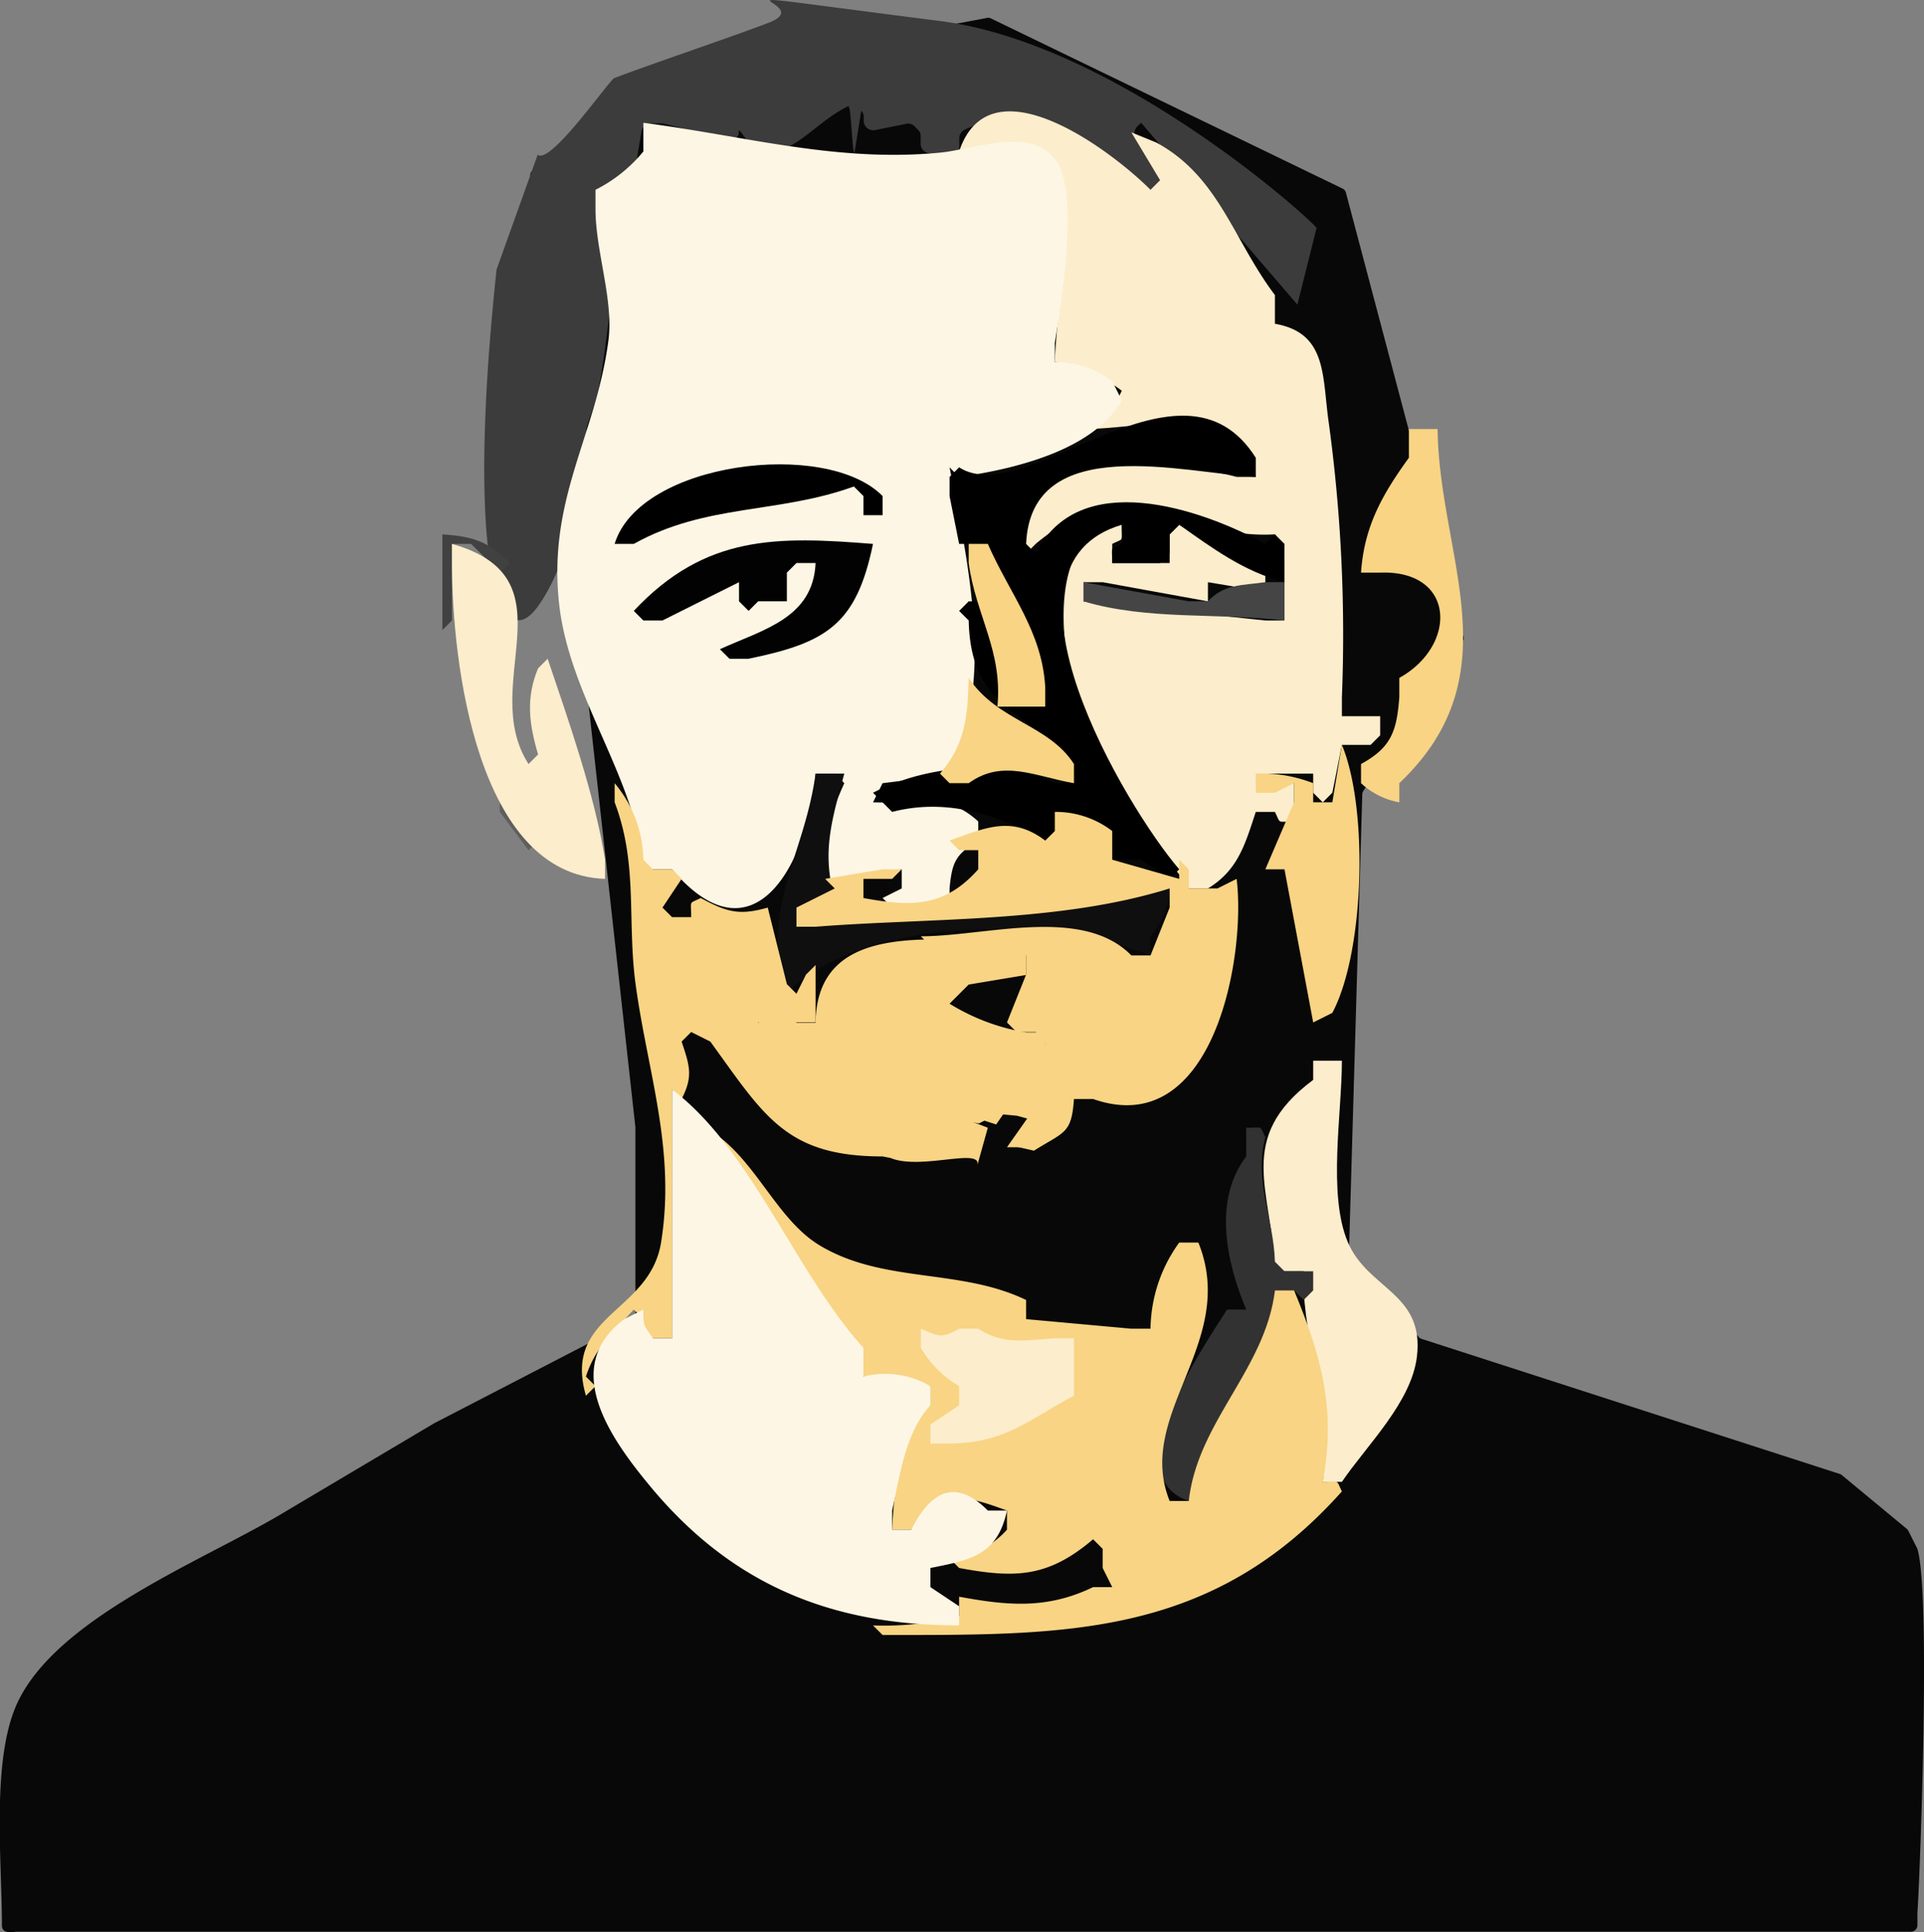 <svg id="Layer_1" data-name="Layer 1" xmlns="http://www.w3.org/2000/svg" viewBox="0 0 201.06 201.88"><rect x="0" y="0" width="201.06" height="201.88" fill="#808080" stroke="none"/><title>jonas</title><g id="Layer_1-2" data-name="Layer 1"><path d="M30,157.84c-8.3,5.07-24.22,11.1-28.29,20.33-2.61,5.93-1.51,16.3-1.51,23,0,1,1.21.67,1.57.67H199.7a.67.67,0,0,0,.67-.67v-1.33c.15-1.24,1.48-33.08,0-38h0l-.94-1.87a.62.62,0,0,0-.17-.22l-6.77-5.6a.61.61,0,0,0-.22-.13L148.55,139.9a.66.66,0,0,1-.31-.21l-7.12-8.79a.63.63,0,0,1-.14-.44L142.36,83a.63.63,0,0,1,.11-.35l10.37-15.59a.73.73,0,0,0,.09-.54L140.65,20.14a.65.65,0,0,0-.36-.43L103.56,1.94a.58.58,0,0,0-.41-.06L64.57,9.13a.78.78,0,0,0-.35.18l-8.63,8.58a.7.7,0,0,0-.19.55l11,99.35v19.64a.68.68,0,0,1-.37.6L45.37,148.72" transform="translate(0 -0.01)" style="fill:#080808"/><path d="M135.58,31.84l2-8c0-.39-20.64-19.26-39.39-21.64-29.47-3.75-11.82-2-18,.24-4,1.52-12,4.21-16,5.73-.51.19-6.7,9.15-8,8l-4.3,12c-3.36,31.61.48,40.69,4.39,35.1,2-2.79,4.79-9.46,5-18.34,0-.53.93-2.61,1.29-4.41,1.51-7.65,2.5-24.28,1.77-22.13a.9.9,0,0,0,.21.9h0a.88.88,0,0,0,1.24,0l.18-.18a.89.89,0,0,0,.25-.48l.82-4.92a1,1,0,0,1,.94-.8h1.33l6.76,1.69A.86.86,0,0,0,77.19,14a.78.78,0,0,0,0-.3h0c0-.48,1.7,2.41,2.19,2.41,3.81,0,5.77-3.31,9.25-5,.33-.17.39,4.64.66,4.91L90,11.58a.85.85,0,0,1,.26.62v.47a1,1,0,0,0,1,.95h.1l3.39-.68a.86.86,0,0,1,.79.24l.41.41a.85.85,0,0,1,.26.62v.89A1,1,0,0,0,97,16l2.08.52a1,1,0,0,0,1.17-.79.68.68,0,0,0,0-.14V14.44a1,1,0,0,1,.54-.87c7-3.32,13.25.5,18.06,5.82a1.32,1.32,0,0,0,1,.45h.06a1.34,1.34,0,0,0,1.34-1.34v-.21a1.32,1.32,0,0,0-.27-.81l-2.23-3a1,1,0,0,1,.09-1.26l.41-.38" transform="translate(0 -0.01)" style="fill:#3c3c3c"/><path d="M100.23,15.84c14.71-3.46,10.35,12.27,10,22a15.39,15.39,0,0,1,7,3l-1,2-4,1,1,1c6.63,0,15.48-3.17,18,5h-2c-7.19-1.9-23.91-3.69-22,8l1-1c9.22-7.8,15.41-.41,25-1l1,1v8h-2l-19-2v-2h2l11,2v-2l6,1v-2l-9-5-1,1v2l-1,1h-5v-2c1.3-.65,1-.15,1-2h-2c-8.28,4.72-2.16,24.54,2.56,30.9,2,2.69,4.78,4.15,6.44,7.1h2c3.13-1.9,3.88-4.59,5-8h2c.65,1.3.15,1,2,1v-4h-2l-1,1-1-1,1-1h5v2l1,1,1-1,1-5h3l1-1v-2h-4v-2a163.52,163.52,0,0,0-1.42-29c-.63-4.68-.2-9.07-5.58-10v-3c-4.37-5.79-5.85-12.4-12.4-15.94l-2.6-1.06,3,5-1,1C116.1,15.71,103.44,6.16,100.23,15.84Z" transform="translate(0 -0.01)" style="fill:#fcedcc"/><path d="M67.23,12.84v3a15.41,15.41,0,0,1-5,4v2c0,4.46,1.93,9.55,1.34,13.83C62.23,45.59,57.31,52,58.4,62.84c1,10,8.21,18.57,8.83,28h3c8.59,10.11,14.24-.76,15-10h2l1,1a38.46,38.46,0,0,0-3,10h2l7-1v2l-2,1,1,1h6v-2c.26-2.77.63-3.55,3-5v-2c-3.48-3.2-6.63-1.84-11-2l1-2,8-1v-3c3.42-8.14.63-20.61-1-29l1,1c6.39-.89,14.18-3,17-8l-1-2a9.7,9.7,0,0,0-6-2v-2c.65-4.11,2.68-15.91,0-19.26s-8.54-.94-12-.62C87.43,17,77.89,14.22,67.23,12.84Z" transform="translate(0 -0.01)" style="fill:#fdf6e4"/><path d="M100.23,48.84l-1,1v2l1,5h2c3.32,5.61,6.84,10.31,7,17h-5v-2c.79-3.4,0-5.7-1-9h-2l-1,1,1,1c.23,11.07,8.54,8.87,11,17h-2c-5.5-2.65-13.64-1.82-19,1l1,1,1,1c5.66-1.46,10.94.24,16,3l1-1v-2c3.55.58,4.76,1.63,6,5h3l3,2,1-1c-5.56-6.46-20.63-31.67-6-36v2c-1.3.65-1,.15-1,2h6v-3l1-1c3.56,2.51,6.75,4.88,11,6v-2c0-1.8,0-1.52-1-3l-1,1c-6.85-3.74-19.48-8-24,1l-1-1c.51-11.82,16.58-7.38,24-7v-2C123.48,35.56,107.23,53.38,100.23,48.84Z" transform="translate(0 -0.01)"/><path d="M147.23,44.84v3c-2.79,3.85-4.68,7.2-5,12h2c7.9-.28,8.09,7.62,2,11v2c-.27,3.57-.83,5.26-4,7v2a7.89,7.89,0,0,0,4,2v-2c12-11.38,4.15-23.67,4-37Z" transform="translate(0 -0.01)" style="fill:#f8d484"/><path d="M64.23,56.84h2c7.53-4.21,15.14-3.14,23-6l1,1v2h2v-2C86.36,45.84,66.82,48.27,64.23,56.84Z" transform="translate(0 -0.01)"/><path d="M46.23,55.84v10l1-1v-8h2l3,3,1-1C51,56.54,49.43,56.07,46.23,55.84Z" transform="translate(0 -0.01)" style="fill:#414141"/><path d="M66.23,63.84l1,1h2l8-4v2l1,1,1-1h3v-3l1-1h2c-.26,5.73-5.39,6.92-10,9l1,1h2c8.15-1.68,11.26-3.57,13-12C81.23,56.05,73.73,55.84,66.23,63.84Z" transform="translate(0 -0.01)" style="fill:#020202"/><path d="M101.23,56.84v2c.75,5.5,3.57,9.17,3,15h5v-2c-.32-5.87-3.72-9.78-6-15Z" transform="translate(0 -0.01)" style="fill:#f8d484"/><path d="M113.23,60.84v2c6.71,2,14.07,1.18,21,2v-4h-2c-2.48.35-4.31.18-6,2h-2Z" transform="translate(0 -0.01)" style="fill:#454545"/><path d="M101.23,70.84c-.08,3.94-.37,7-3,10l1,1h2c3.56-2.58,7-.68,11,0v-2C109.58,75.7,104.23,75.37,101.23,70.84Z" transform="translate(0 -0.01)" style="fill:#f8d484"/><path d="M140.23,77.84l-1,6h-2v-2a14.81,14.81,0,0,0-6-1v2h2l2-1v2l-3,7h2l3,16,2-1C142.61,99.48,143,84.46,140.23,77.84Z" transform="translate(0 -0.01)" style="fill:#f8d484"/><path d="M85.23,80.84c-1.22,8.88-5.85,13.87-3,23l1-1c8.76-7.23,27-6.92,37-3v-2a8.09,8.09,0,0,0,2-5h-2c-10.92,4.63-24.45,1.81-36,4l-1-1,1-1c1.48-1,1.2-1,3-1-1.41-4.8-.25-8.3,1-13Z" transform="translate(0 -0.01)" style="fill:#0f0f0f"/><path d="M104.1,117.5l2.85-4.13-8.74,1-1,1.47v2l-1,1c-2.78-1.49-4-3-7.14-3l-.86-1v-6h-2l1,1v2h-2L83,110.65" transform="translate(0 -0.01)" style="fill:#f8d484"/><path d="M82.23,109.84l-3-1.31v-1.69c1.64-.54,1.45.33,2-1.3l1,1.3h3v-6l-1,1-1,2-1-1-2-8c-3,.85-4.28.47-7-1-1.3.65-1,.15-1,2h-2l-1-1,2-3-1-1h-2l-1-1a12.75,12.75,0,0,0-3-8v2c2.46,6.43,1.29,12.33,2.19,19,1.23,9.12,4.23,17.32,2.66,27-1.2,7.37-10.3,7.5-7.85,16l1-1-1-1c1-3.09,2.85-4.65,5-7l1,1v2h3v-26l1,1c1.22-2.36.85-3.46,0-6l1-1,2,1c5.63,7.75,7.88,12,18,12l.83.16c3.17,1.32,9.61-1.16,9.07.78l1.1-3.94" transform="translate(0 -0.01)" style="fill:#f8d484"/><path d="M52.23,82.84v2l3,4,1-1Z" transform="translate(0 -0.01)" style="fill:#5e5e5e"/><path d="M110.23,84.84v2l-1,1c-3.48-2.63-6.18-1.37-10,0l1,1h2v2c-3.56,4-7,3.92-12,3v-2h3l1-1h-2l-6,1,1,1-4,2v2h2c12-.94,25.47-.4,37-4v2l-2,5h-2c-5.1-5.21-15.19-2-22-2l1,1h10v3l-2,5,1,1h2l1,1c.08,4.9.83,8.51-4,11l.7-.39.38.39,1.74.4c3.17-2,3.93-1.73,4.18-5.4h2c12.61,4.42,16-14.89,15-23l-2,1h-3v-2l-1-1v2l-7-2v-3A9.7,9.7,0,0,0,110.23,84.84Z" transform="translate(0 -0.01)" style="fill:#f8d484"/><path d="M89.94,117.3c1.9-.12,4.69,2.27,6.34,2.2,1.23,0,1.62-3.14,6-2.1l2-1,2,.19,1.06.29-2.11,3h2c3.45-3.48,2.09-7.41,2-12h-2a22,22,0,0,1-8-3l1-1,1-1,6-1v-2l.66-1.34c-8.66,0-22.52-3.07-22.66,8.34h-2l-1-2-2,1-2,2" transform="translate(0 -0.01)" style="fill:#f8d484"/><path d="M137.23,110.84v2c-8.25,6.15-4.25,11.54-4,20h3l1,1-1,1c.46,7.19,2.93,12.59,2,20h2c2.62-3.85,7.27-8.31,7.84-13.09.8-6.67-5.15-7-7.24-12s-.6-13.39-.6-18.91Z" transform="translate(0 -0.01)" style="fill:#fcedcc"/><path d="M130.23,117.84v3c-3.46,4.56-2.1,11,0,16h-2c-2.86,4.46-11.68,17.44-4,20,1.56-8.09,8.46-13.55,9-22h2l1,1,1-1v-2h-3l-1-1c-.14-4.61-2.22-8.46-1-13C131.58,117.54,132.08,117.84,130.23,117.84Z" transform="translate(0 -0.01)" style="fill:#323232"/><path d="M75.23,118.84v2c4.29,6.55,12.92,16,15,23h2l5,1v2h-2a62.81,62.81,0,0,0-2,13h2c3.2-4.24,5.32-3.71,10-2v2a9.08,9.08,0,0,1-6,3l1,1c5.88,1.09,9.3,1,14-3l1,1v2l1,2h-2c-4.79,2.31-8.88,1.95-14,1v2a30.35,30.35,0,0,1-9,1l1,1c18.92,0,34.3.36,48-15-.65-1.3-.15-1-2-1,1.39-7.51-.09-13-3-20h-2c-1,8.24-8.1,13.74-9,22h-2c-3.68-9.12,7.21-16.58,3-27h-2a15.62,15.62,0,0,0-3,9h-2l-11-1v-2c-6.92-3.35-15-1.69-21.66-5.76C81.42,127.53,79.23,121.94,75.23,118.84Z" transform="translate(0 -0.01)" style="fill:#f8d484"/><path d="M96.23,138.84v2a11.27,11.27,0,0,0,4,4v2l-3,2v2h2c5.89-.07,8.14-2.43,13-5v-6h-2c-3.09.21-5.38.7-8-1h-2C98.45,139.84,98.15,139.68,96.23,138.84Z" transform="translate(0 -0.01)" style="fill:#fcedcc"/><path d="M70.23,113.84v26h-2c-1-1.48-1-1.2-1-3l-2,1c-6.49,4.89-1.78,12,2.44,17.13,8.67,10.64,19.22,14.87,32.56,14.87v-2l-3-2v-2c4.33-.86,7-1.38,8-6h-2c-3.39-3.42-6-2-8,2h-2v-2c.83-3.78,1.4-8.17,4-11v-2a9.32,9.32,0,0,0-7-1v-3C83.08,132.92,78.5,120.06,70.23,113.84Z" transform="translate(0 -0.01)" style="fill:#fdf6e4"/><path d="M47.23,56.84v2c0,10.34,2.6,32.56,16,33v-2c-1.06-6.7-3.8-14.5-6-21l-1,1c-1.3,3.11-.94,5.81,0,9l-1,1C49.9,71.51,60.07,60.46,47.23,56.84Z" transform="translate(0 -0.01)" style="fill:#fcedcc"/></g></svg>
